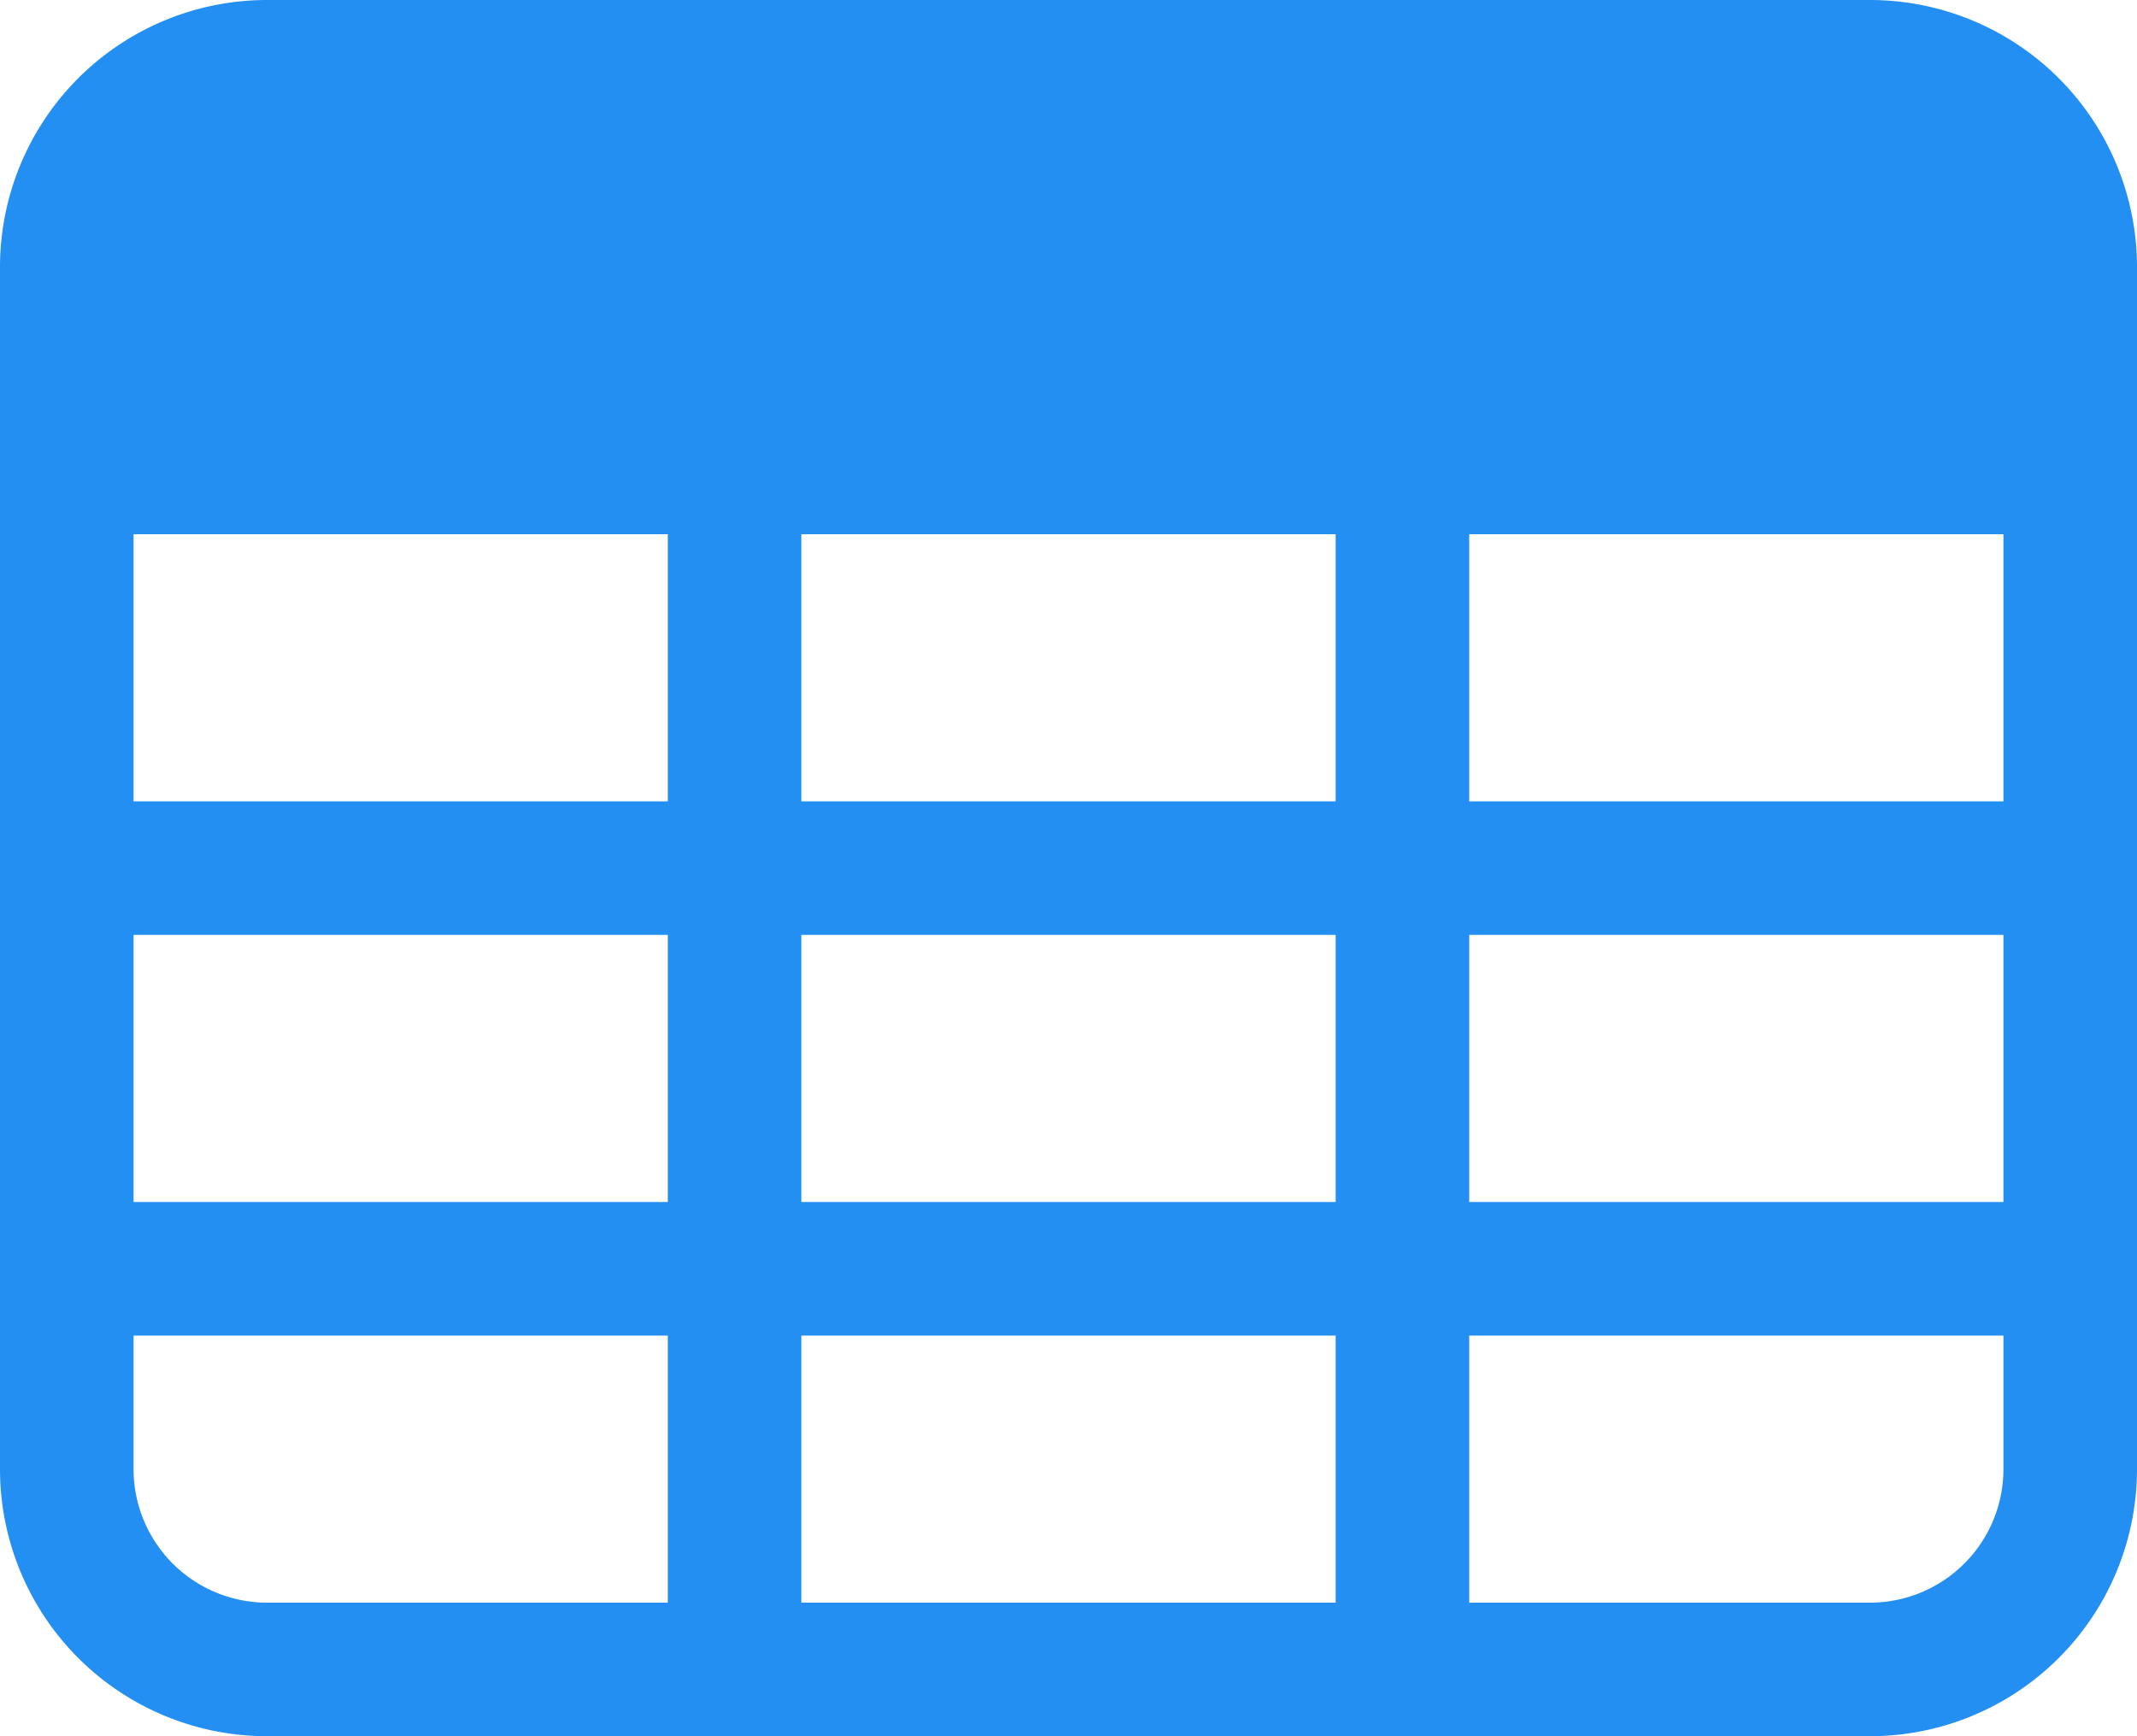 <svg width="16" height="13" xmlns="http://www.w3.org/2000/svg"><path d="M6 10v2h4v-2H6zm0-1h4V7H6v2zm9 1h-4v2h3a1 1 0 0 0 1-1v-1zm0-1V7h-4v2h4zM1 10v1a1 1 0 0 0 1 1h3v-2H1zm0-1h4V7H1v2zm9-5H6v2h4V4zm1 0v2h4V4h-4zM5 4H1v2h4V4zM2 0h12a2 2 0 0 1 2 2v9a2 2 0 0 1-2 2H2a2 2 0 0 1-2-2V2a2 2 0 0 1 2-2z" fill="#238FF3" fill-rule="nonzero"/></svg>